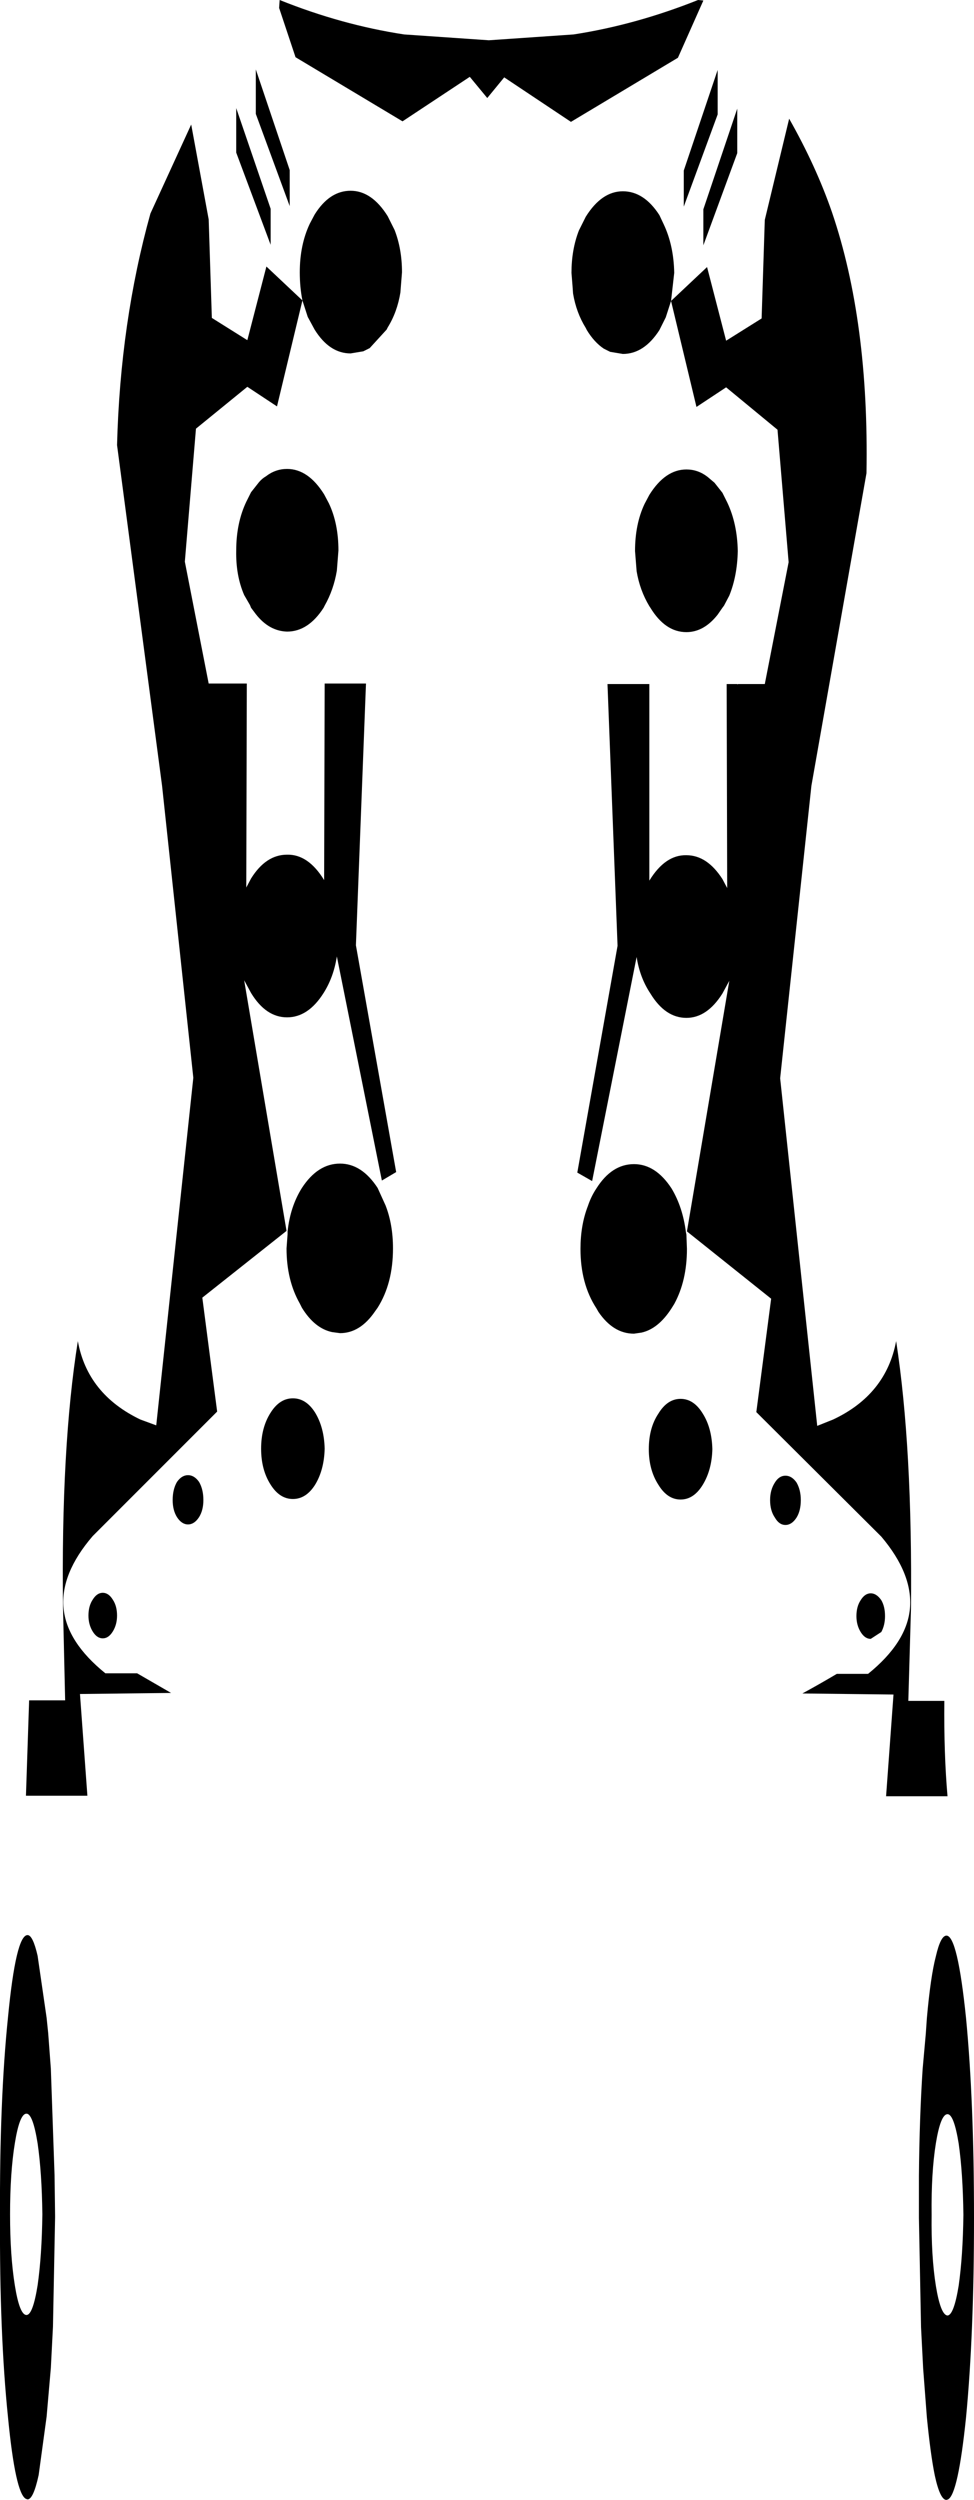 <?xml version="1.0" encoding="UTF-8" standalone="no"?>
<svg xmlns:xlink="http://www.w3.org/1999/xlink" height="235.9px" width="91.95px" xmlns="http://www.w3.org/2000/svg">
  <g transform="matrix(1.0, 0.0, 0.0, 1.0, -353.75, -308.5)">
    <path d="M398.1 315.75 L391.75 319.95 381.65 313.9 380.1 309.25 380.15 308.5 Q386.0 310.85 391.9 311.75 L399.9 312.3 407.9 311.75 Q413.75 310.85 419.65 308.5 L420.15 308.55 417.75 313.95 407.65 320.0 401.35 315.8 399.75 317.75 398.1 315.75 M377.9 315.05 L381.1 324.55 381.1 327.95 377.9 319.25 377.9 315.05 M383.45 328.75 Q384.85 326.5 386.85 326.5 388.85 326.5 390.35 328.9 L391.0 330.2 Q391.7 332.0 391.7 334.2 L391.6 335.45 391.55 336.1 Q391.25 337.95 390.35 339.4 L390.25 339.6 388.65 341.35 388.05 341.65 386.85 341.85 Q384.85 341.85 383.45 339.6 L382.8 338.4 382.3 336.85 379.9 346.85 377.1 345.0 372.25 348.95 371.2 361.5 373.45 373.0 377.05 373.0 377.0 392.25 377.45 391.4 Q378.85 389.15 380.85 389.15 382.85 389.1 384.35 391.55 L384.4 373.0 388.3 373.0 387.35 397.7 391.15 419.1 389.8 419.9 385.55 398.75 Q385.25 400.7 384.3 402.2 382.85 404.5 380.85 404.5 378.85 404.5 377.45 402.2 L376.8 401.0 380.8 424.65 372.85 430.95 374.25 441.7 362.5 453.45 Q359.45 457.0 359.75 460.25 360.05 463.45 363.7 466.4 L366.7 466.4 369.9 468.25 361.3 468.35 362.0 477.95 356.2 477.95 356.5 468.95 359.9 468.95 359.7 460.25 Q359.5 445.05 361.1 435.05 362.0 440.05 367.0 442.45 L368.5 443.0 372.0 410.2 369.05 382.65 364.8 350.5 Q365.1 338.9 367.95 328.65 L371.8 320.25 373.45 329.2 373.75 338.5 377.1 340.6 378.9 333.65 382.3 336.85 Q382.05 335.6 382.05 334.2 382.05 331.6 383.0 329.6 L383.45 328.75 M376.05 322.9 L376.05 318.7 379.3 328.2 379.3 331.6 376.05 322.9 M385.55 362.35 Q385.25 364.15 384.4 365.65 L384.3 365.85 Q382.85 368.1 380.85 368.1 379.15 368.05 377.9 366.45 L377.45 365.85 377.35 365.6 376.8 364.65 Q376.0 362.8 376.05 360.45 376.05 357.85 377.0 355.85 L377.45 354.95 378.2 354.0 Q378.5 353.65 378.85 353.45 379.75 352.75 380.85 352.75 382.85 352.75 384.35 355.15 L384.8 356.0 Q385.7 357.9 385.7 360.45 L385.55 362.35 M421.5 319.3 L418.3 328.0 418.3 324.6 421.5 315.1 421.5 319.3 M416.4 329.65 Q417.35 331.65 417.4 334.25 L417.1 336.9 420.5 333.7 422.3 340.65 425.65 338.55 425.95 329.25 428.25 319.7 Q430.8 324.2 432.3 328.55 435.8 338.85 435.55 353.15 L430.35 382.65 427.4 410.25 430.9 443.05 432.4 442.45 Q437.4 440.1 438.35 435.05 439.9 445.1 439.75 460.3 L439.5 469.0 442.9 469.0 Q442.85 474.0 443.2 478.0 L437.4 478.0 438.1 468.4 429.5 468.3 Q431.15 467.4 432.75 466.45 L435.7 466.45 Q439.35 463.5 439.65 460.3 439.95 457.05 436.95 453.5 L425.15 441.75 426.55 431.05 418.6 424.7 422.6 401.05 421.95 402.25 Q420.5 404.55 418.55 404.55 416.55 404.55 415.15 402.25 414.15 400.75 413.85 398.8 L409.65 419.95 408.25 419.15 412.05 397.75 411.1 373.05 415.05 373.05 415.05 391.6 Q416.55 389.15 418.55 389.2 420.5 389.2 421.95 391.45 L422.4 392.3 422.35 373.05 423.35 373.05 423.4 373.1 423.4 373.05 425.95 373.05 428.2 361.55 427.15 349.05 422.3 345.05 419.5 346.9 417.1 336.9 416.6 338.45 416.0 339.65 Q414.55 341.9 412.55 341.9 L411.35 341.7 410.75 341.4 Q409.85 340.8 409.15 339.65 L409.05 339.45 Q408.15 338.0 407.85 336.2 L407.8 335.5 407.7 334.25 Q407.7 332.05 408.4 330.25 L409.05 328.95 Q410.55 326.55 412.55 326.55 414.55 326.55 416.0 328.8 L416.4 329.65 M423.35 322.95 L420.15 331.65 420.15 328.25 423.35 318.75 423.35 322.95 M422.4 355.9 Q423.35 357.9 423.4 360.5 423.35 362.85 422.6 364.7 L422.1 365.65 421.95 365.85 421.5 366.5 Q420.2 368.15 418.55 368.15 416.55 368.15 415.15 365.85 L415.05 365.7 Q414.15 364.2 413.85 362.4 L413.7 360.5 Q413.7 357.95 414.6 356.05 L415.05 355.2 Q416.55 352.8 418.55 352.8 419.65 352.8 420.55 353.5 L421.2 354.05 421.95 355.0 422.4 355.9 M413.6 418.35 Q415.65 418.35 417.15 420.65 418.2 422.4 418.5 424.75 L418.55 425.0 418.6 426.35 Q418.6 429.35 417.4 431.55 L417.15 431.95 Q415.9 433.9 414.3 434.25 L413.6 434.35 Q411.65 434.35 410.25 432.3 L410.05 431.95 Q408.55 429.65 408.55 426.35 408.55 424.1 409.25 422.3 409.55 421.4 410.05 420.65 411.5 418.35 413.6 418.35 M434.6 461.0 Q434.6 460.1 435.0 459.5 435.4 458.85 435.95 458.85 436.5 458.85 436.95 459.5 437.3 460.1 437.3 461.0 437.3 461.85 436.95 462.5 L435.95 463.15 Q435.4 463.15 435.0 462.5 434.6 461.85 434.6 461.0 M426.45 450.05 Q426.45 449.1 426.9 448.4 427.3 447.75 427.9 447.75 428.5 447.75 428.95 448.4 429.35 449.1 429.35 450.05 429.35 451.05 428.95 451.7 428.5 452.4 427.9 452.4 427.3 452.4 426.9 451.7 426.45 451.05 426.45 450.05 M415.9 441.9 Q416.75 440.5 418.0 440.5 419.25 440.5 420.1 441.9 420.95 443.25 421.0 445.25 420.95 447.2 420.1 448.6 419.25 450.0 418.0 450.0 416.75 450.0 415.9 448.6 415.0 447.2 415.0 445.25 415.0 443.25 415.9 441.9 M443.1 491.15 Q444.15 491.15 444.95 498.95 445.7 506.75 445.7 517.8 445.7 528.8 444.95 536.6 444.2 543.85 443.25 544.35 L443.1 544.4 Q442.5 544.4 442.0 542.1 441.6 540.15 441.25 536.6 L440.9 532.0 440.7 528.1 440.5 517.8 440.5 517.6 440.5 513.8 Q440.55 508.35 440.85 503.75 L441.15 500.4 441.25 498.95 Q441.6 495.0 442.1 493.1 442.55 491.15 443.1 491.15 M389.4 420.6 L390.15 422.25 Q390.85 424.05 390.85 426.3 390.85 429.6 389.4 431.9 L389.15 432.25 Q387.75 434.3 385.85 434.3 L385.1 434.2 Q383.45 433.85 382.25 431.9 L382.05 431.5 Q380.8 429.3 380.8 426.3 L380.9 424.95 380.9 424.7 Q381.15 422.35 382.25 420.6 383.75 418.3 385.85 418.3 387.9 418.3 389.4 420.6 M384.4 445.2 Q384.35 447.2 383.5 448.6 382.65 449.95 381.4 449.95 380.15 449.95 379.3 448.6 378.4 447.2 378.4 445.2 378.4 443.2 379.3 441.8 380.15 440.45 381.4 440.45 382.65 440.45 383.5 441.8 384.35 443.2 384.4 445.2 M363.45 463.1 Q362.9 463.1 362.5 462.45 362.1 461.8 362.1 460.95 362.1 460.05 362.5 459.45 362.9 458.8 363.45 458.8 364.0 458.8 364.4 459.45 364.8 460.05 364.8 460.95 364.8 461.8 364.4 462.45 364.0 463.1 363.45 463.1 M357.3 493.05 L358.15 498.9 358.3 500.35 358.55 503.7 358.9 513.75 358.95 517.55 358.95 517.75 358.75 528.05 358.55 531.95 358.15 536.55 357.4 542.05 Q356.9 544.35 356.35 544.35 L356.2 544.3 Q355.2 543.8 354.5 536.55 353.7 528.75 353.75 517.75 353.7 506.7 354.5 498.9 355.25 491.1 356.35 491.1 356.85 491.1 357.3 493.05 M370.45 451.65 Q370.05 451.0 370.05 450.05 370.05 449.05 370.45 448.35 370.9 447.7 371.5 447.7 372.1 447.7 372.55 448.35 372.95 449.05 372.95 450.05 372.95 451.0 372.55 451.65 372.1 452.35 371.5 452.35 370.9 452.35 370.45 451.65 M355.15 510.75 Q354.7 513.5 354.7 517.45 354.7 521.35 355.15 524.15 355.6 526.95 356.25 526.95 356.85 526.95 357.3 524.15 357.7 521.35 357.75 517.45 357.7 513.5 357.3 510.75 356.85 507.95 356.25 507.95 355.6 507.95 355.15 510.75 M442.1 510.75 Q441.65 513.55 441.7 517.5 441.65 521.4 442.1 524.2 442.55 526.95 443.2 527.0 443.8 526.95 444.25 524.2 444.65 521.4 444.7 517.5 444.65 513.55 444.25 510.75 443.8 508.0 443.2 508.0 442.55 508.0 442.1 510.75" fill="#000000" fill-rule="evenodd" stroke="none"/>
  </g>
</svg>

